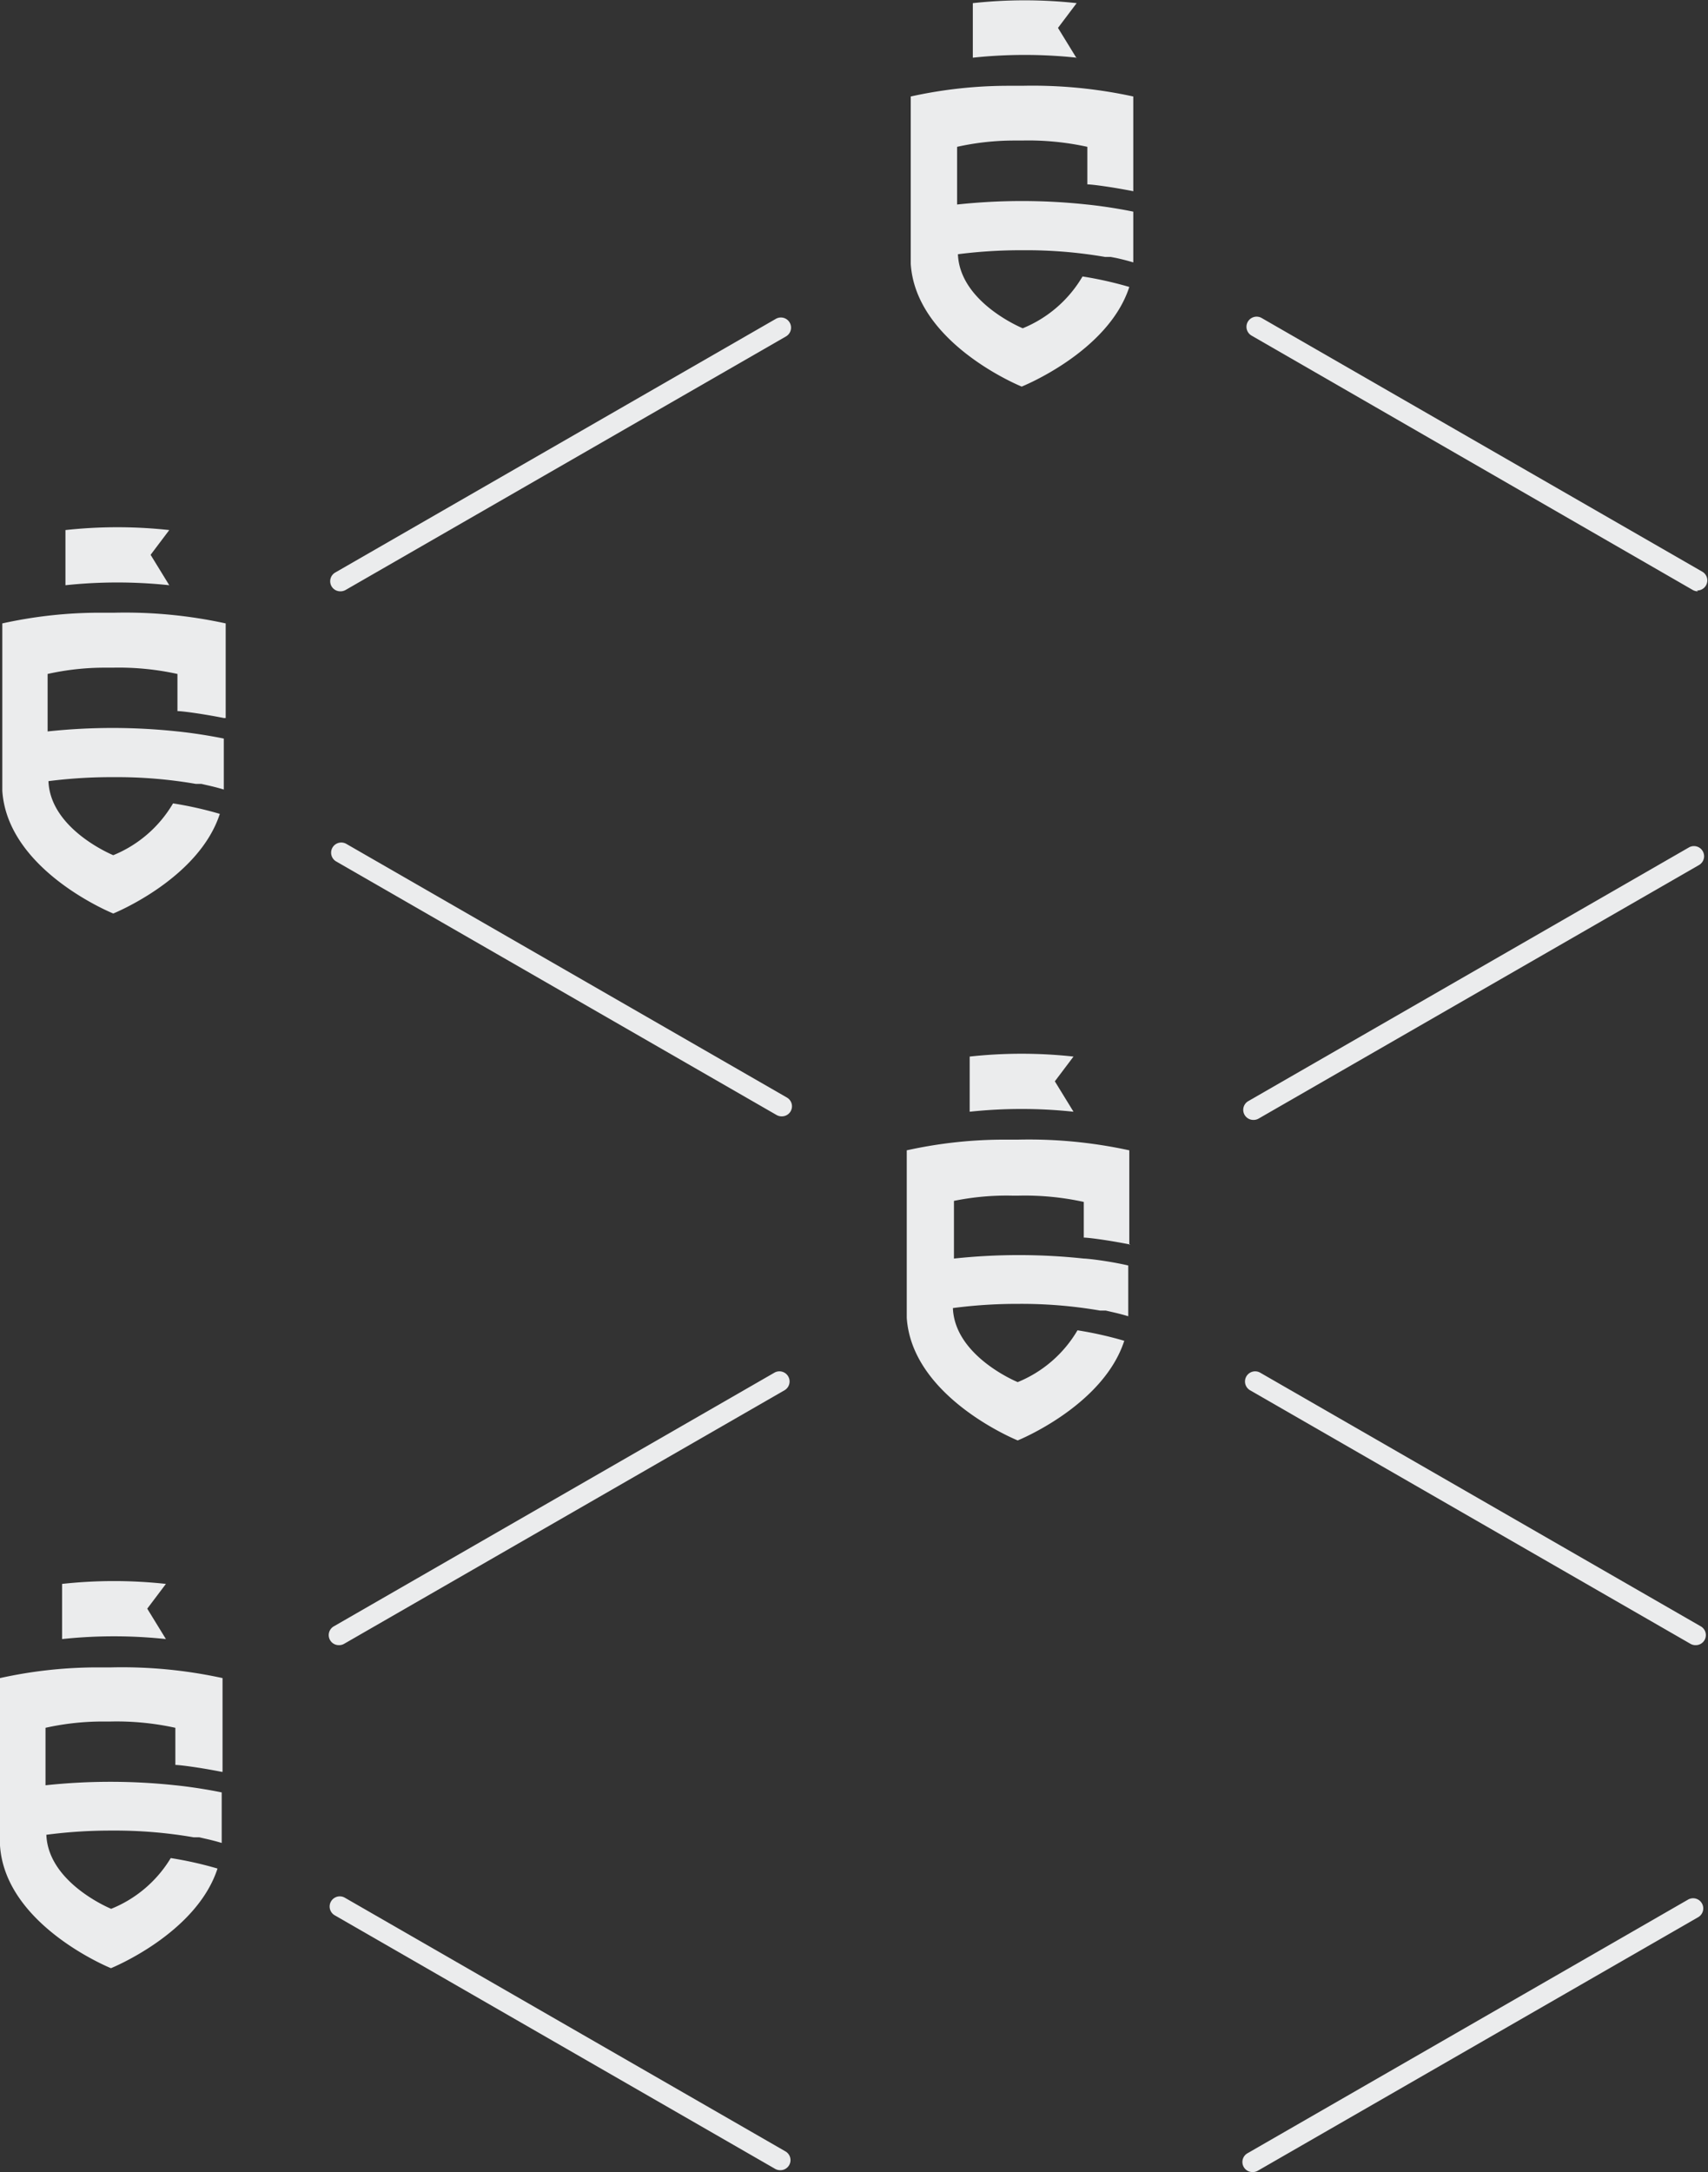 <svg xmlns="http://www.w3.org/2000/svg" viewBox="0 0 81.43 103.55"><rect x="0" y="0" width="81.43" height="103.55" fill="#333333" stroke="none"/><defs><style>.a{fill:#ebeced;}</style></defs><title>Enigma Light Pattern</title><path class="a" d="M64.92,53.39a.48.48,0,0,1-.24-.9l21-12.09a.48.48,0,1,1,.48.84l-21,12.09a.48.48,0,0,1-.24.06" transform="translate(-5.16)"/><path class="a" d="M86,78.43a.48.48,0,0,1-.24-.06l-21-12.09a.48.48,0,0,1,.48-.84l21,12.09a.48.48,0,0,1-.24.9" transform="translate(-5.16)"/><path class="a" d="M64.88,103.55a.48.48,0,0,1-.24-.9l21-12.09a.48.48,0,1,1,.48.84l-21,12.09a.48.48,0,0,1-.24.06" transform="translate(-5.16)"/><path class="a" d="M86.11,28.19a.48.48,0,0,1-.24-.06L64.83,16a.48.48,0,0,1,.48-.84l21,12.09a.48.48,0,0,1-.24.9" transform="translate(-5.16)"/><path class="a" d="M21.32,78.43a.48.48,0,0,1-.24-.9l21-12.09a.48.48,0,1,1,.48.84l-21,12.09a.48.48,0,0,1-.24.06" transform="translate(-5.16)"/><path class="a" d="M42.36,103.46a.48.48,0,0,1-.24-.06l-21-12.09a.48.48,0,0,1,.48-.84l21,12.09a.48.48,0,0,1-.24.9" transform="translate(-5.16)"/><path class="a" d="M21.39,28.19a.48.48,0,0,1-.24-.9l21-12.09a.48.48,0,1,1,.48.84l-21,12.09a.48.48,0,0,1-.24.06" transform="translate(-5.16)"/><path class="a" d="M42.43,53.22a.48.48,0,0,1-.24-.06l-21-12.09a.48.48,0,0,1,.48-.84l21,12.09a.48.48,0,0,1-.24.9" transform="translate(-5.16)"/><path class="a" d="M59,59.35V54.84a22.48,22.48,0,0,0-5.3-.51h-.58a21.52,21.52,0,0,0-4.73.51v7.68c0,.1,0,.2,0,.3.25,3.82,5.29,5.85,5.29,5.85s4.07-1.64,5.08-4.75a17.76,17.76,0,0,0-2.23-.5,5.88,5.88,0,0,1-2.85,2.47s-3-1.22-3.09-3.53a23.36,23.36,0,0,1,3.1-.2,22,22,0,0,1,3.92.32h.13l.14,0h0l.26.06h0c.27.06.55.13.81.21,0-.1,0-.2,0-.3V60.33h0C58,60.11,57,60,56.83,60h0a29,29,0,0,0-6.19,0V57.25A12.51,12.51,0,0,1,53.4,57h.34a13.08,13.08,0,0,1,3.09.3V59c.21,0,1.15.12,2.21.33" transform="translate(-5.16)"/><path class="a" d="M56.34,53l-.89-1.45.89-1.18a22.75,22.75,0,0,0-4.95,0V53a23.32,23.32,0,0,1,4.95,0" transform="translate(-5.16)"/><path class="a" d="M59.19,9.11V4.6a22.53,22.53,0,0,0-5.3-.51h-.58a21.57,21.57,0,0,0-4.73.51v7.68c0,.1,0,.2,0,.3.25,3.82,5.29,5.85,5.29,5.85S58,16.78,59,13.68a17.76,17.76,0,0,0-2.23-.5,5.88,5.88,0,0,1-2.85,2.47s-3-1.22-3.09-3.53a23.55,23.55,0,0,1,3.1-.19,22,22,0,0,1,3.92.32h.13l.14,0h0l.26.05h0c.27.06.55.13.81.21,0-.1,0-.2,0-.3V10.09h0c-1.08-.22-2-.32-2.21-.34h0a29,29,0,0,0-6.19,0V7a12.51,12.51,0,0,1,2.76-.3h.34A13.08,13.08,0,0,1,57,7V8.79c.21,0,1.15.12,2.21.33" transform="translate(-5.16)"/><path class="a" d="M56.49,2.78,55.6,1.33,56.49.15a22.75,22.75,0,0,0-4.95,0V2.75a23.32,23.32,0,0,1,4.95,0" transform="translate(-5.16)"/><path class="a" d="M15.77,84.47V80a22.48,22.48,0,0,0-5.3-.51H9.89A21.52,21.52,0,0,0,5.16,80v7.68c0,.1,0,.2,0,.3.25,3.82,5.29,5.85,5.29,5.85s4.07-1.64,5.08-4.75a17.76,17.76,0,0,0-2.23-.5A5.88,5.88,0,0,1,10.46,91s-3-1.22-3.09-3.53a23.36,23.36,0,0,1,3.1-.2,22,22,0,0,1,3.92.32h.13l.14,0h0l.26.06h0c.27.06.55.13.81.21,0-.1,0-.2,0-.3V85.45h0c-1.08-.22-2-.32-2.21-.34h0a29,29,0,0,0-6.19,0V82.37a12.59,12.59,0,0,1,2.76-.3h.34a13.08,13.08,0,0,1,3.09.3v1.77c.21,0,1.15.12,2.21.33" transform="translate(-5.16)"/><path class="a" d="M13.07,78.14l-.89-1.45.89-1.18a22.75,22.75,0,0,0-4.95,0v2.63a23.32,23.32,0,0,1,4.95,0" transform="translate(-5.16)"/><path class="a" d="M15.92,34.23V29.72a22.48,22.48,0,0,0-5.3-.51H10a21.52,21.52,0,0,0-4.73.51V37.4c0,.1,0,.2,0,.3.25,3.82,5.29,5.85,5.29,5.85s4.07-1.64,5.08-4.75a17.76,17.76,0,0,0-2.23-.5,5.88,5.88,0,0,1-2.85,2.47s-3-1.22-3.09-3.53a23.54,23.54,0,0,1,3.1-.19,22,22,0,0,1,3.92.32h.13l.14,0h0l.26.06h0c.27.06.55.13.81.21,0-.1,0-.2,0-.3V35.21h0c-1.08-.22-2-.32-2.21-.34h0a29,29,0,0,0-6.19,0V32.13a12.51,12.51,0,0,1,2.76-.3h.34a13.08,13.08,0,0,1,3.09.3V33.9c.21,0,1.15.12,2.21.33" transform="translate(-5.16)"/><path class="a" d="M13.23,27.9l-.89-1.45.89-1.18a22.75,22.75,0,0,0-4.95,0v2.63a23.32,23.32,0,0,1,4.95,0" transform="translate(-5.16)"/></svg>